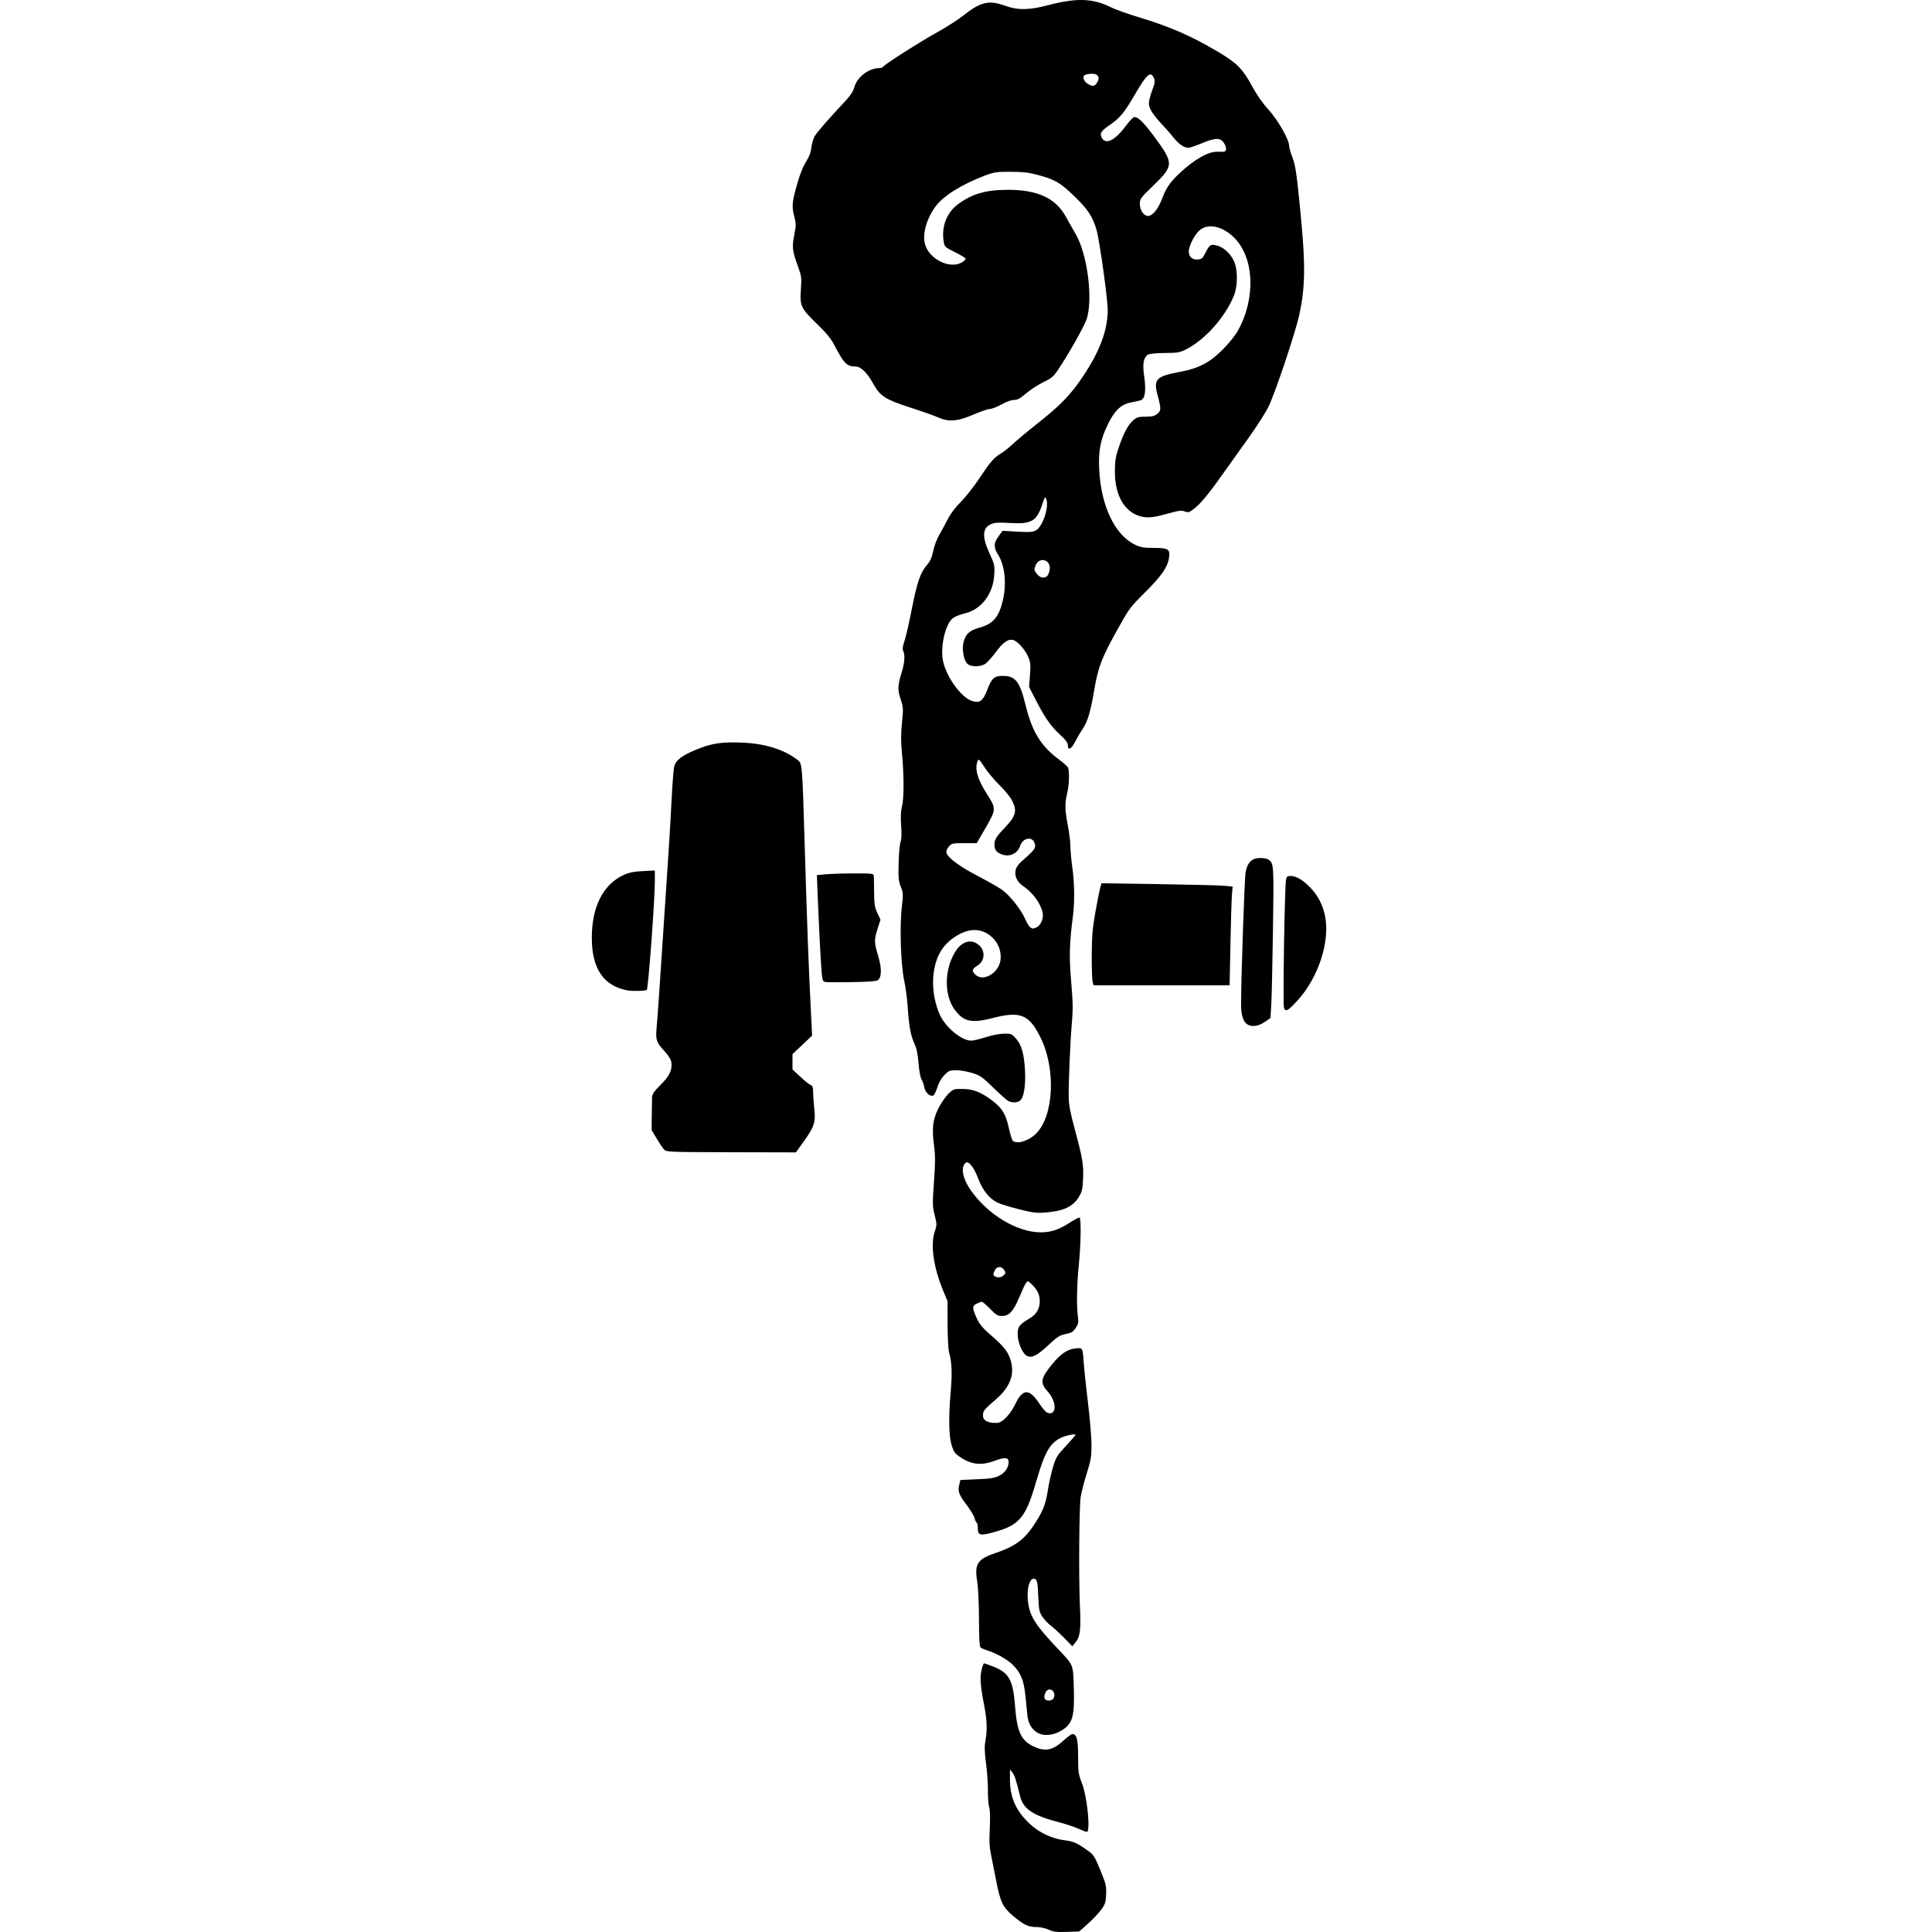 <?xml version="1.0" encoding="UTF-8" standalone="no"?>
<!-- Created with Inkscape (http://www.inkscape.org/) -->

<svg
   xmlns:dc="http://purl.org/dc/elements/1.1/"
   xmlns:cc="http://creativecommons.org/ns#"
   xmlns:rdf="http://www.w3.org/1999/02/22-rdf-syntax-ns#"
   xmlns:svg="http://www.w3.org/2000/svg"
   xmlns="http://www.w3.org/2000/svg"
   xmlns:sodipodi="http://sodipodi.sourceforge.net/DTD/sodipodi-0.dtd"
   xmlns:inkscape="http://www.inkscape.org/namespaces/inkscape"
   width="1501.72"
   height="1501.72"
   id="svg2"
   version="1.1"
   inkscape:version="0.48.2 r9819"
   sodipodi:docname="Breed-Wizened.svg">
  <defs
     id="defs4" />
  <sodipodi:namedview
     id="base"
     pagecolor="#ffffff"
     bordercolor="#666666"
     borderopacity="1.0"
     inkscape:pageopacity="0.0"
     inkscape:pageshadow="2"
     inkscape:zoom="0.24748737"
     inkscape:cx="-54.581391"
     inkscape:cy="1029.5632"
     inkscape:document-units="px"
     inkscape:current-layer="layer1"
     showgrid="false"
     fit-margin-top="0"
     fit-margin-left="0"
     fit-margin-right="0"
     fit-margin-bottom="0"
     inkscape:window-width="1606"
     inkscape:window-height="1029"
     inkscape:window-x="70"
     inkscape:window-y="-4"
     inkscape:window-maximized="1" />
  <g
     inkscape:label="Layer 1"
     inkscape:groupmode="layer"
     id="layer1"
     transform="translate(-416.125,-59.072)">
    <path
       inkscape:connector-curvature="0"
       id="path4505"
       d="m 1231.265,1558.988 c -2.531,-1.182 -6.424,-2.036 -9.282,-2.036 -6.455,0 -9.978,-1.627 -17.978,-8.304 -8.343,-6.963 -10.417,-11.181 -13.52,-27.492 -1.329,-6.987 -3.149,-16.177 -4.045,-20.42 -1.268,-6.01 -1.484,-10.549 -0.979,-20.532 0.418,-8.264 0.262,-14.048 -0.439,-16.284 -0.598,-1.908 -1.04,-7.626 -0.981,-12.707 0.059,-5.081 -0.596,-14.643 -1.456,-21.25 -1.201,-9.235 -1.32,-13.326 -0.512,-17.696 1.552,-8.393 1.29,-16.013 -0.945,-27.531 -2.939,-15.145 -3.43,-21.841 -2.031,-27.674 0.674,-2.812 1.546,-5.112 1.937,-5.112 0.391,0 3.586,1.127 7.099,2.504 12.347,4.838 15.429,10.426 16.973,30.767 1.513,19.929 4.669,26.796 14.4,31.327 9.171,4.27 14.833,3.148 23.339,-4.627 2.991,-2.734 6.052,-4.971 6.802,-4.971 3.424,0 4.476,4.103 4.481,17.473 0,12.028 0.23,13.607 2.943,20.58 4.134,10.627 6.874,37.961 3.803,37.937 -0.688,-0.01 -3.613,-1.11 -6.502,-2.455 -2.888,-1.345 -10.386,-3.788 -16.662,-5.429 -18.533,-4.846 -26.266,-10.085 -28.557,-19.344 -3.332,-13.468 -4.311,-16.501 -6.056,-18.763 l -1.929,-2.5 -0.022,7.661 c -0.041,13.992 4.641,24.553 15.309,34.532 7.406,6.928 17.467,11.684 27.169,12.844 6.775,0.81 9.651,2.07 17.485,7.655 5.227,3.727 5.711,4.462 10.288,15.609 4.408,10.738 4.778,12.277 4.506,18.743 -0.262,6.213 -0.709,7.618 -3.788,11.892 -1.92,2.666 -6.562,7.581 -10.315,10.923 l -6.824,6.075 -9.676,0.318 c -8.082,0.266 -10.394,-0.017 -14.035,-1.718 z m -8.121,-152.727 c -4.76,-2.474 -7.784,-7.366 -8.411,-13.609 -0.287,-2.86 -0.99,-9.813 -1.562,-15.452 -1.218,-12.011 -3.566,-17.813 -9.691,-23.941 -4.251,-4.253 -12.579,-8.992 -19.856,-11.299 -2.2,-0.697 -4.562,-1.714 -5.25,-2.26 -0.926,-0.735 -1.264,-6.467 -1.303,-22.12 -0.031,-12.368 -0.594,-24.433 -1.358,-29.1 -2.284,-13.954 0.12,-17.6 14.843,-22.505 13.686,-4.56 21.383,-10.03 28.203,-20.044 7.718,-11.334 10.039,-16.915 11.839,-28.479 0.856,-5.5 2.688,-13.707 4.07,-18.238 2.292,-7.513 3.171,-8.942 9.985,-16.227 4.109,-4.394 7.471,-8.282 7.471,-8.639 0,-1.139 -8.046,0.588 -11.842,2.54 -8.303,4.271 -12.243,11.361 -18.695,33.638 -8.154,28.154 -12.954,33.954 -32.605,39.4 -11.45,3.173 -12.859,2.735 -12.859,-3.995 0,-1.573 -0.415,-3.116 -0.923,-3.43 -0.508,-0.314 -1.209,-1.871 -1.558,-3.461 -0.349,-1.59 -3.085,-6.125 -6.08,-10.079 -6.146,-8.113 -7.107,-10.732 -5.832,-15.895 l 0.893,-3.613 13,-0.572 c 10.674,-0.47 13.757,-0.964 17.229,-2.76 4.451,-2.302 7.271,-6.394 7.271,-10.551 0,-3.701 -2.89,-4.018 -10.51,-1.15 -10.586,3.985 -18.29,3.205 -27.138,-2.744 -4.163,-2.8 -5.037,-4.011 -6.65,-9.223 -2.237,-7.226 -2.475,-21.322 -0.71,-42 1.206,-14.128 0.852,-22.667 -1.244,-30 -0.656,-2.296 -1.166,-11.668 -1.196,-22 l -0.053,-18 -3.307,-7.967 c -7.577,-18.255 -10.119,-35.823 -6.658,-46.004 1.781,-5.239 1.78,-5.608 -0.029,-12.875 -1.741,-6.99 -1.776,-8.695 -0.544,-25.984 1.075,-15.09 1.083,-20.279 0.044,-28.132 -1.786,-13.492 -0.969,-20.307 3.484,-29.081 2.005,-3.951 5.439,-8.932 7.629,-11.07 3.893,-3.799 4.147,-3.886 11.183,-3.847 8.146,0.045 14.419,2.538 23.161,9.203 7.396,5.639 10.354,10.505 12.581,20.699 1.06,4.849 2.438,9.433 3.064,10.187 2.638,3.178 11.941,0.597 17.765,-4.93 14.355,-13.622 16.151,-50.833 3.651,-75.654 -8.793,-17.46 -15.528,-20.128 -36.912,-14.622 -16.605,4.276 -22.752,2.886 -29.709,-6.718 -8.059,-11.124 -7.927,-30.532 0.3,-44.314 4.915,-8.233 11.783,-10.675 17.859,-6.348 5.971,4.252 5.874,12.711 -0.19,16.539 -4.47,2.822 -4.771,4.223 -1.556,7.244 6.033,5.668 18.015,-1.407 19.36,-11.431 1.611,-12.011 -8.251,-23.367 -20.309,-23.389 -8.714,-0.015 -20.302,7.139 -25.807,15.933 -8.026,12.821 -8.432,33.451 -0.986,50.044 4.378,9.755 16.854,20.018 24.336,20.018 1.643,0 6.724,-1.203 11.29,-2.673 4.814,-1.55 10.749,-2.705 14.126,-2.75 5.471,-0.072 6.029,0.146 9.186,3.589 4.441,4.843 6.526,12.043 7.199,24.86 0.598,11.396 -0.691,20.192 -3.399,23.184 -1.835,2.028 -6.373,2.341 -9.626,0.666 -1.201,-0.619 -6.459,-5.293 -11.684,-10.386 -8.62,-8.403 -10.135,-9.457 -16.355,-11.375 -3.771,-1.163 -9.336,-2.114 -12.368,-2.114 -5.046,0 -5.825,0.317 -9.209,3.75 -2.414,2.449 -4.322,5.771 -5.5,9.576 -0.992,3.204 -2.429,6.066 -3.194,6.36 -2.542,0.975 -6.244,-2.453 -6.941,-6.429 -0.362,-2.067 -1.335,-4.832 -2.16,-6.145 -0.88,-1.4 -1.839,-6.57 -2.319,-12.5 -0.598,-7.391 -1.495,-11.592 -3.336,-15.612 -2.835,-6.192 -4.162,-13.671 -5.146,-29 -0.371,-5.775 -1.592,-14.775 -2.715,-20 -2.624,-12.219 -3.559,-41.877 -1.796,-57 1.145,-9.823 1.094,-10.829 -0.799,-15.609 -1.754,-4.428 -1.978,-6.893 -1.682,-18.5 0.188,-7.365 0.86,-14.734 1.493,-16.374 0.772,-1.999 0.926,-6.172 0.467,-12.656 -0.487,-6.865 -0.293,-11.225 0.669,-15.017 1.608,-6.344 1.589,-24.141 -0.044,-41.332 -0.858,-9.037 -0.852,-14.85 0.025,-23.611 1.107,-11.053 1.054,-11.953 -1.077,-18.356 -2.475,-7.438 -2.329,-10.485 1.03,-21.4 2.128,-6.916 2.513,-13.234 0.982,-16.095 -0.692,-1.293 -0.403,-3.516 1,-7.684 1.085,-3.226 3.706,-14.677 5.823,-25.447 4.045,-20.579 6.653,-28.004 11.952,-34.04 2.244,-2.555 3.5,-5.453 4.551,-10.495 0.799,-3.831 2.876,-9.38 4.615,-12.33 1.74,-2.951 4.704,-8.425 6.588,-12.165 2.192,-4.352 5.868,-9.247 10.212,-13.595 3.733,-3.737 10.218,-11.969 14.412,-18.294 8.641,-13.033 11.221,-15.989 17.139,-19.644 2.299,-1.42 6.431,-4.72 9.181,-7.334 2.75,-2.614 11.525,-9.912 19.5,-16.218 17.424,-13.776 25.353,-22.015 34.837,-36.199 13.096,-19.585 19.141,-35.863 19.156,-51.584 0.01,-8.499 -6.282,-53.714 -8.62,-61.969 -2.949,-10.41 -6.655,-16.066 -17.269,-26.359 -11.065,-10.73 -15.143,-13.072 -29.307,-16.825 -6.307,-1.671 -11.174,-2.204 -20.296,-2.222 -10.746,-0.021 -12.784,0.271 -19.5,2.791 -18.167,6.817 -32.604,15.782 -38.731,24.052 -7.056,9.524 -10.437,21.458 -8.314,29.345 3.177,11.799 19.535,19.822 28.844,14.147 1.815,-1.106 3.018,-2.467 2.674,-3.023 -0.344,-0.556 -4.162,-2.79 -8.485,-4.963 -7.806,-3.925 -7.865,-3.983 -8.552,-8.569 -1.703,-11.359 2.446,-22.041 11.053,-28.458 10.99,-8.192 21.798,-11.322 39.01,-11.296 23.346,0.035 37.144,6.513 45.151,21.198 1.988,3.647 5.328,9.556 7.421,13.131 9.207,15.726 13.703,51.064 8.46,66.5 -1.772,5.217 -13.457,25.951 -21.412,37.992 -4.179,6.326 -5.333,7.343 -12.119,10.671 -4.125,2.023 -10.181,5.964 -13.457,8.758 -4.657,3.971 -6.709,5.079 -9.404,5.079 -2.081,0 -5.928,1.387 -9.706,3.5 -3.442,1.925 -7.481,3.5 -8.975,3.5 -1.494,0 -7.046,1.876 -12.338,4.169 -12.716,5.51 -19.483,6.11 -27.753,2.459 -3.227,-1.425 -12.91,-4.852 -21.517,-7.617 -19.543,-6.278 -23.76,-8.965 -29.045,-18.511 -4.874,-8.803 -9.69,-13.5 -13.841,-13.5 -6.668,0 -9.106,-2.452 -16.4,-16.5 -2.736,-5.27 -6.1,-9.385 -13.608,-16.648 -12.493,-12.085 -13.377,-13.993 -12.455,-26.87 0.638,-8.915 0.488,-10.185 -2.016,-17.057 -4.667,-12.807 -5.02,-15.604 -3.163,-25.025 1.485,-7.535 1.503,-8.967 0.178,-13.9 -1.958,-7.291 -1.879,-10.69 0.462,-19.833 2.994,-11.697 5.742,-19.03 9.076,-24.227 1.988,-3.099 3.23,-6.563 3.613,-10.081 0.321,-2.948 1.443,-6.87 2.495,-8.716 1.822,-3.199 10.095,-12.723 23.508,-27.064 4.373,-4.676 6.501,-7.877 7.351,-11.063 2.141,-8.018 11.284,-14.99 19.685,-15.012 1.205,-0.003 2.501,-0.507 2.88,-1.121 1.143,-1.849 28.035,-18.976 41.991,-26.743 7.184,-3.998 16.184,-9.761 20,-12.807 13.422,-10.712 20.043,-12.311 32.438,-7.836 10.309,3.722 18.704,3.591 34.5,-0.536 21.67,-5.662 34.285,-5.138 48.454,2.015 3.058,1.543 12.531,4.915 21.052,7.492 24.724,7.478 40.897,14.553 62.259,27.232 14.078,8.356 18.813,13.164 25.902,26.298 3.693,6.842 8.134,13.206 12.75,18.269 7.343,8.055 16.083,23.321 16.083,28.092 0,1.321 1.178,5.492 2.618,9.27 2.177,5.713 3.087,11.498 5.404,34.369 4.862,47.994 4.835,64.732 -0.14,87.894 -2.928,13.632 -18.79,60.961 -23.891,71.286 -2.358,4.774 -9.248,15.574 -15.311,24 -6.062,8.426 -14.829,20.72 -19.481,27.32 -11.385,16.151 -17.703,23.846 -22.914,27.906 -3.952,3.079 -4.632,3.289 -7.341,2.267 -2.397,-0.905 -4.312,-0.761 -9.714,0.731 -13.608,3.756 -17.873,4.405 -22.857,3.474 -13.685,-2.557 -21.897,-15.889 -21.791,-35.377 0.046,-8.542 0.52,-11.362 3.248,-19.342 3.719,-10.879 7.144,-17.116 11.332,-20.64 2.503,-2.106 4.02,-2.518 9.28,-2.518 4.848,0 6.892,-0.475 8.923,-2.073 3.185,-2.505 3.242,-4.042 0.521,-14.127 -3.495,-12.954 -1.506,-15.106 17.243,-18.647 14.9,-2.814 23.044,-7.082 33.459,-17.536 4.718,-4.736 9.586,-10.826 11.684,-14.618 14.162,-25.601 12.565,-57.461 -3.649,-72.795 -9.259,-8.757 -20.383,-10.683 -26.706,-4.625 -3.794,3.635 -7.917,11.947 -7.917,15.962 0,4.193 2.848,6.692 7.156,6.279 2.83,-0.271 3.69,-1.007 5.596,-4.787 3.484,-6.91 4.224,-7.385 9.359,-6.011 5.887,1.574 12.062,8.014 13.962,14.561 2.084,7.183 1.661,17.811 -0.969,24.301 -6.762,16.692 -22.398,34.285 -37.105,41.751 -4.994,2.535 -6.511,2.798 -16.5,2.858 -6.732,0.041 -11.856,0.544 -13.206,1.298 -3.216,1.796 -4.317,6.995 -3.171,14.971 1.919,13.352 1.065,19.48 -2.872,20.601 -0.963,0.274 -4.311,1.006 -7.441,1.626 -7.582,1.502 -12.662,6.424 -17.899,17.342 -5.584,11.642 -7.253,20.492 -6.54,34.668 1.441,28.633 12.242,51.145 28.128,58.626 4.094,1.928 6.641,2.356 14.059,2.364 11.626,0.013 13.005,0.877 12.086,7.58 -1.001,7.305 -5.858,14.306 -18.909,27.257 -11.354,11.266 -12.098,12.275 -21.365,28.944 -12.249,22.035 -14.791,28.701 -17.897,46.939 -2.921,17.156 -5.151,24.501 -9.257,30.49 -1.621,2.365 -4.141,6.663 -5.599,9.55 -2.875,5.693 -5.618,6.971 -5.618,2.617 0,-1.959 -1.642,-4.137 -6.42,-8.515 -6.934,-6.354 -11.612,-13.142 -18.993,-27.562 l -4.714,-9.21 0.688,-9.365 c 0.612,-8.338 0.449,-9.906 -1.486,-14.29 -2.51,-5.686 -8.258,-12.003 -11.712,-12.87 -3.779,-0.948 -7.717,1.83 -13.334,9.406 -2.869,3.87 -6.481,7.937 -8.027,9.038 -3.6,2.564 -10.941,2.697 -13.894,0.251 -2.978,-2.466 -4.659,-11.491 -3.169,-17.022 1.751,-6.504 4.626,-9.098 12.499,-11.281 10.488,-2.908 14.993,-8.19 18.052,-21.165 3.016,-12.792 1.569,-27.144 -3.551,-35.218 -3.748,-5.911 -3.709,-9.199 0.174,-14.56 l 3.112,-4.296 11.425,0.653 c 9.131,0.522 12.003,0.353 14.306,-0.837 5.441,-2.814 10.644,-18.206 8.274,-24.481 -0.846,-2.24 -1.127,-1.859 -3.172,4.283 -4.334,13.024 -8.387,15.32 -25.235,14.297 -8.308,-0.505 -11.597,-0.325 -14.233,0.776 -7.052,2.947 -7.492,9.789 -1.467,22.867 3.943,8.561 4.103,9.286 3.672,16.73 -0.828,14.307 -9.584,26.255 -21.658,29.555 -9.98,2.727 -11.712,3.878 -14.495,9.633 -3.211,6.639 -4.978,17.502 -4.095,25.171 1.468,12.743 14.009,30.934 23.231,33.697 5.865,1.757 8.303,-0.102 11.661,-8.89 3.447,-9.022 5.308,-10.662 12.093,-10.662 9.776,0 13.113,4.303 17.619,22.716 5.091,20.806 12.031,32.014 26.35,42.554 3.3,2.429 6.306,5.162 6.68,6.073 1.192,2.905 0.838,13.454 -0.66,19.656 -1.964,8.133 -1.867,13.179 0.483,25.285 1.098,5.657 2.006,13.082 2.016,16.5 0.011,3.418 0.671,10.715 1.468,16.215 1.651,11.392 1.875,26.736 0.541,37 -2.839,21.842 -3.13,32.269 -1.442,51.763 1.37,15.829 1.468,21.451 0.554,31.737 -1.251,14.088 -2.609,45.407 -2.493,57.519 0.06,6.214 1.107,11.843 4.653,25 6.184,22.946 7.009,27.839 6.533,38.735 -0.347,7.944 -0.819,10.045 -3.148,14.018 -4.512,7.699 -12.154,11.298 -26.186,12.333 -6.868,0.507 -9.764,0.149 -20.474,-2.527 -6.861,-1.714 -14.393,-4.046 -16.739,-5.182 -6.214,-3.008 -11.547,-9.637 -14.899,-18.518 -3.401,-9.012 -7.598,-14.281 -9.871,-12.394 -3.913,3.247 -2.378,11.983 3.65,20.776 13.207,19.264 36.272,33.239 54.861,33.239 7.8,0 14.313,-2.171 22.344,-7.45 3.78,-2.484 7.267,-4.273 7.75,-3.974 1.34,0.828 0.991,21.256 -0.631,36.924 -1.535,14.825 -1.817,33.018 -0.628,40.5 0.602,3.789 0.338,5.085 -1.674,8.2 -2.029,3.142 -3.209,3.87 -7.833,4.83 -4.701,0.976 -6.495,2.112 -13.15,8.33 -8.928,8.341 -13.043,10.492 -16.798,8.781 -3.59,-1.636 -7.387,-10.321 -7.399,-16.926 -0.011,-5.944 1.041,-7.349 9.185,-12.266 5.495,-3.318 7.972,-7.496 7.972,-13.448 0,-5.054 -1.813,-8.886 -6.152,-13 -3.057,-2.898 -3.211,-2.935 -4.569,-1.087 -0.773,1.052 -3.075,5.94 -5.114,10.862 -4.578,11.044 -7.935,14.725 -13.431,14.725 -3.47,0 -4.587,-0.663 -9.272,-5.5 -2.93,-3.025 -5.867,-5.5 -6.527,-5.5 -0.66,0 -2.533,0.689 -4.162,1.532 -3.455,1.787 -3.347,3.588 0.738,12.238 1.827,3.868 4.661,7.139 10.656,12.3 10.049,8.651 13.294,12.841 15.305,19.757 3.15,10.834 -0.694,20.692 -11.775,30.206 -8.951,7.684 -9.79,8.726 -9.831,12.194 -0.048,4.143 3.864,6.196 11.218,5.888 3.905,-0.164 10.175,-6.814 14.046,-14.898 5.657,-11.812 10.812,-11.878 18.462,-0.236 2.342,3.565 5.155,6.813 6.251,7.218 7.409,2.741 7.66,-8.284 0.374,-16.424 -6.171,-6.895 -5.636,-10.157 3.515,-21.396 6.429,-7.897 11.848,-11.552 18,-12.143 5.836,-0.561 5.619,-0.981 6.592,12.764 0.331,4.675 1.78,18.175 3.22,30 1.44,11.825 2.635,26.225 2.655,32 0.033,9.363 -0.365,11.791 -3.673,22.418 -2.04,6.555 -4.153,14.697 -4.696,18.095 -1.235,7.729 -1.622,63.432 -0.594,85.488 0.844,18.107 0.194,23.218 -3.536,27.822 l -2.368,2.922 -6.5,-6.622 c -3.575,-3.642 -8.201,-7.889 -10.28,-9.438 -2.079,-1.549 -5.004,-4.664 -6.5,-6.923 -2.48,-3.744 -2.764,-5.164 -3.22,-16.079 -0.414,-9.916 -0.797,-12.159 -2.231,-13.06 -4.157,-2.612 -7.153,7.148 -5.625,18.325 1.483,10.844 5.828,17.551 23.358,36.054 12.057,12.726 11.598,11.574 12.141,30.453 0.646,22.458 -0.961,27.718 -10.106,33.078 -5.835,3.419 -12.966,4.143 -17.517,1.778 z m 11.894,-27.147 c 1.966,-3.673 -0.835,-7.897 -4.344,-6.55 -2.075,0.796 -3.67,5.888 -2.28,7.279 1.726,1.726 5.534,1.307 6.623,-0.729 z m -38.589,-328.968 c 1.478,-1.633 1.487,-2.017 0.098,-4 -2.301,-3.285 -5.908,-2.851 -7.461,0.899 -1.069,2.582 -1.048,3.24 0.129,3.985 2.284,1.446 5.48,1.056 7.234,-0.883 z m 25.159,-270.187 c 3.355,-1.275 5.878,-7.065 4.951,-11.36 -1.597,-7.401 -7.461,-15.504 -14.948,-20.656 -4.951,-3.406 -6.978,-7.557 -6.066,-12.421 0.491,-2.615 2.246,-4.865 7.171,-9.189 8.046,-7.064 8.966,-8.62 7.37,-12.472 -2.033,-4.907 -9.018,-3.302 -10.937,2.513 -2.242,6.794 -9.363,9.523 -15.954,6.115 -3.077,-1.591 -4.072,-3.346 -4.072,-7.185 0,-3.61 1.561,-6.11 8.12,-13.002 8.619,-9.056 9.636,-12.996 5.458,-21.134 -1.332,-2.594 -5.642,-7.867 -9.578,-11.717 -3.936,-3.85 -9.211,-10.15 -11.724,-14 -3.935,-6.03 -4.677,-6.723 -5.352,-5 -2.453,6.26 -0.249,14.177 7.167,25.737 7.322,11.415 7.302,11.991 -0.944,26.263 l -6.934,12 -9.689,0 c -9.294,0 -9.784,0.111 -12.024,2.709 -1.481,1.718 -2.138,3.462 -1.797,4.766 1,3.823 9.895,10.491 23.378,17.525 7.38,3.85 15.937,8.678 19.015,10.73 6.443,4.294 15.548,15.623 18.924,23.545 1.236,2.901 2.975,5.7 3.864,6.22 2.014,1.177 1.537,1.176 4.599,0.011 z m 9.356,-274.553 c 1.977,-4.34 1.446,-8.22 -1.381,-10.072 -3.194,-2.093 -7.022,-0.661 -8.479,3.172 -1.329,3.496 -1.281,3.794 1.093,6.812 2.794,3.552 7.168,3.596 8.767,0.088 z m 82.954,-281.871 c 1.651,-1.88 3.977,-6.042 5.17,-9.25 3.346,-8.996 6.321,-13.416 13.732,-20.4 11.566,-10.901 22.751,-17.236 29.804,-16.88 5.803,0.292 6.5,0.033 6.5,-2.417 0,-1.301 -0.933,-3.551 -2.073,-5 -2.825,-3.591 -6.481,-3.4 -16.881,0.883 -4.649,1.915 -9.284,3.482 -10.3,3.482 -3.297,0 -7.507,-2.867 -11.357,-7.734 -2.073,-2.621 -6.117,-7.241 -8.987,-10.266 -7.193,-7.581 -10.403,-12.68 -10.403,-16.52 0,-1.783 1.149,-6.294 2.553,-10.025 2.173,-5.774 2.378,-7.205 1.379,-9.619 -2.407,-5.81 -5.663,-3.075 -14.41,12.104 -8.195,14.222 -12.085,19.01 -19.58,24.1 -7.037,4.778 -8.274,6.657 -6.604,10.024 2.893,5.834 10.116,2.449 18.353,-8.6 2.855,-3.83 5.89,-7.108 6.744,-7.285 2.788,-0.578 7.197,3.609 15.328,14.559 15.802,21.281 15.793,23.061 -0.214,38.537 -10.08,9.746 -10.576,10.419 -10.563,14.341 0.016,4.944 3.084,9.385 6.483,9.385 1.393,0 3.526,-1.369 5.325,-3.418 z m -45.351,-99.804 c 2.121,-3.028 1.954,-5.494 -0.457,-6.785 -2.141,-1.146 -8.629,-0.379 -9.562,1.13 -1.026,1.661 0.695,4.876 3.394,6.342 3.692,2.005 4.822,1.888 6.625,-0.687 z M 932.225,952.508 c -1.037,-1.131 -3.621,-4.981 -5.742,-8.556 l -3.858,-6.5 0.105,-11.5 c 0.058,-6.325 0.17,-12.79 0.25,-14.367 0.105,-2.082 1.819,-4.52 6.262,-8.908 6.54,-6.459 8.883,-10.672 8.883,-15.971 0,-3.638 -1.436,-6.14 -7.14,-12.446 -4.559,-5.038 -5.265,-7.464 -4.542,-15.596 0.857,-9.645 2.531,-33.748 5.222,-75.214 1.357,-20.9 3.121,-47.45 3.921,-59 0.8,-11.55 1.946,-31.125 2.547,-43.5 0.601,-12.375 1.541,-24.2 2.089,-26.277 1.23,-4.663 6.003,-8.328 16.574,-12.729 12.011,-5 19.803,-6.255 35.33,-5.688 18.248,0.666 32.711,5.068 43.663,13.289 3.998,3.001 3.861,1.41 5.854,67.905 1.77,59.057 3.029,92.994 4.61,124.296 l 1.126,22.296 -7.63,7.204 -7.63,7.204 0,5.965 0,5.965 6.242,5.794 c 3.433,3.187 7.033,6.045 8,6.352 1.371,0.435 1.768,1.698 1.802,5.741 0.024,2.85 0.423,8.458 0.887,12.461 1.197,10.33 0.033,14.111 -7.645,24.838 l -6.621,9.251 -50.34,-0.127 c -49.441,-0.125 -50.374,-0.164 -52.225,-2.184 z m 453.731,-97.037 c -3.406,-1.913 -5.141,-7.141 -5.148,-15.507 -0.016,-20.194 2.654,-98.347 3.517,-102.949 1.438,-7.668 4.981,-11.074 11.473,-11.032 2.655,0.018 5.541,0.58 6.413,1.25 4.054,3.112 4.102,3.891 3.375,54.552 -0.384,26.766 -0.983,53.146 -1.33,58.622 l -0.631,9.956 -4.016,2.819 c -4.93,3.46 -10.041,4.317 -13.653,2.289 z m 28.194,-12.954 c -0.944,-2.483 0.463,-92.367 1.555,-99.316 0.444,-2.829 0.898,-3.25 3.505,-3.25 4.527,0 9.847,3.178 15.725,9.393 5.68,6.006 9.247,12.91 11.059,21.406 4.223,19.798 -5.104,48.458 -21.549,66.221 -7.352,7.941 -9.04,8.85 -10.296,5.546 z M 904.125,828.959 c -18.78,-3.402 -28,-16.887 -28,-40.952 0,-24.142 8.798,-41.494 24.738,-48.792 4.286,-1.962 7.763,-2.672 14.925,-3.047 l 9.337,-0.488 0,8.175 c 0,14.791 -5.095,83.644 -6.265,84.666 -0.918,0.802 -11.062,1.104 -14.735,0.438 z m 361.269,-6.757 c -0.423,-1.512 -0.724,-10.85 -0.668,-20.75 0.082,-14.703 0.583,-20.717 2.734,-32.834 1.448,-8.159 3.128,-16.669 3.732,-18.912 l 1.098,-4.078 45.168,0.674 c 24.842,0.371 47.792,0.96 50.999,1.31 l 5.831,0.636 -0.55,5.602 c -0.303,3.081 -0.841,20.339 -1.196,38.352 l -0.646,32.75 -52.865,0 -52.865,0 -0.769,-2.75 z m -207.88,0.136 c -1.808,-0.418 -2.199,-1.451 -2.72,-7.187 -0.652,-7.17 -2.204,-37.42 -3.146,-61.3 l -0.576,-14.601 7.677,-0.649 c 4.223,-0.357 14.134,-0.649 22.026,-0.649 12.928,0 14.367,0.173 14.535,1.75 0.102,0.963 0.215,6.7 0.25,12.75 0.055,9.493 0.399,11.719 2.511,16.248 l 2.448,5.248 -2.198,6.823 c -2.8,8.693 -2.76,10.979 0.366,21.255 2.758,9.067 2.828,15.964 0.187,18.604 -1.163,1.163 -5.426,1.547 -20.361,1.834 -10.389,0.199 -19.84,0.143 -21.001,-0.126 z"
       style="fill:#000000;fill-opacity:1" />
  </g>
</svg>
